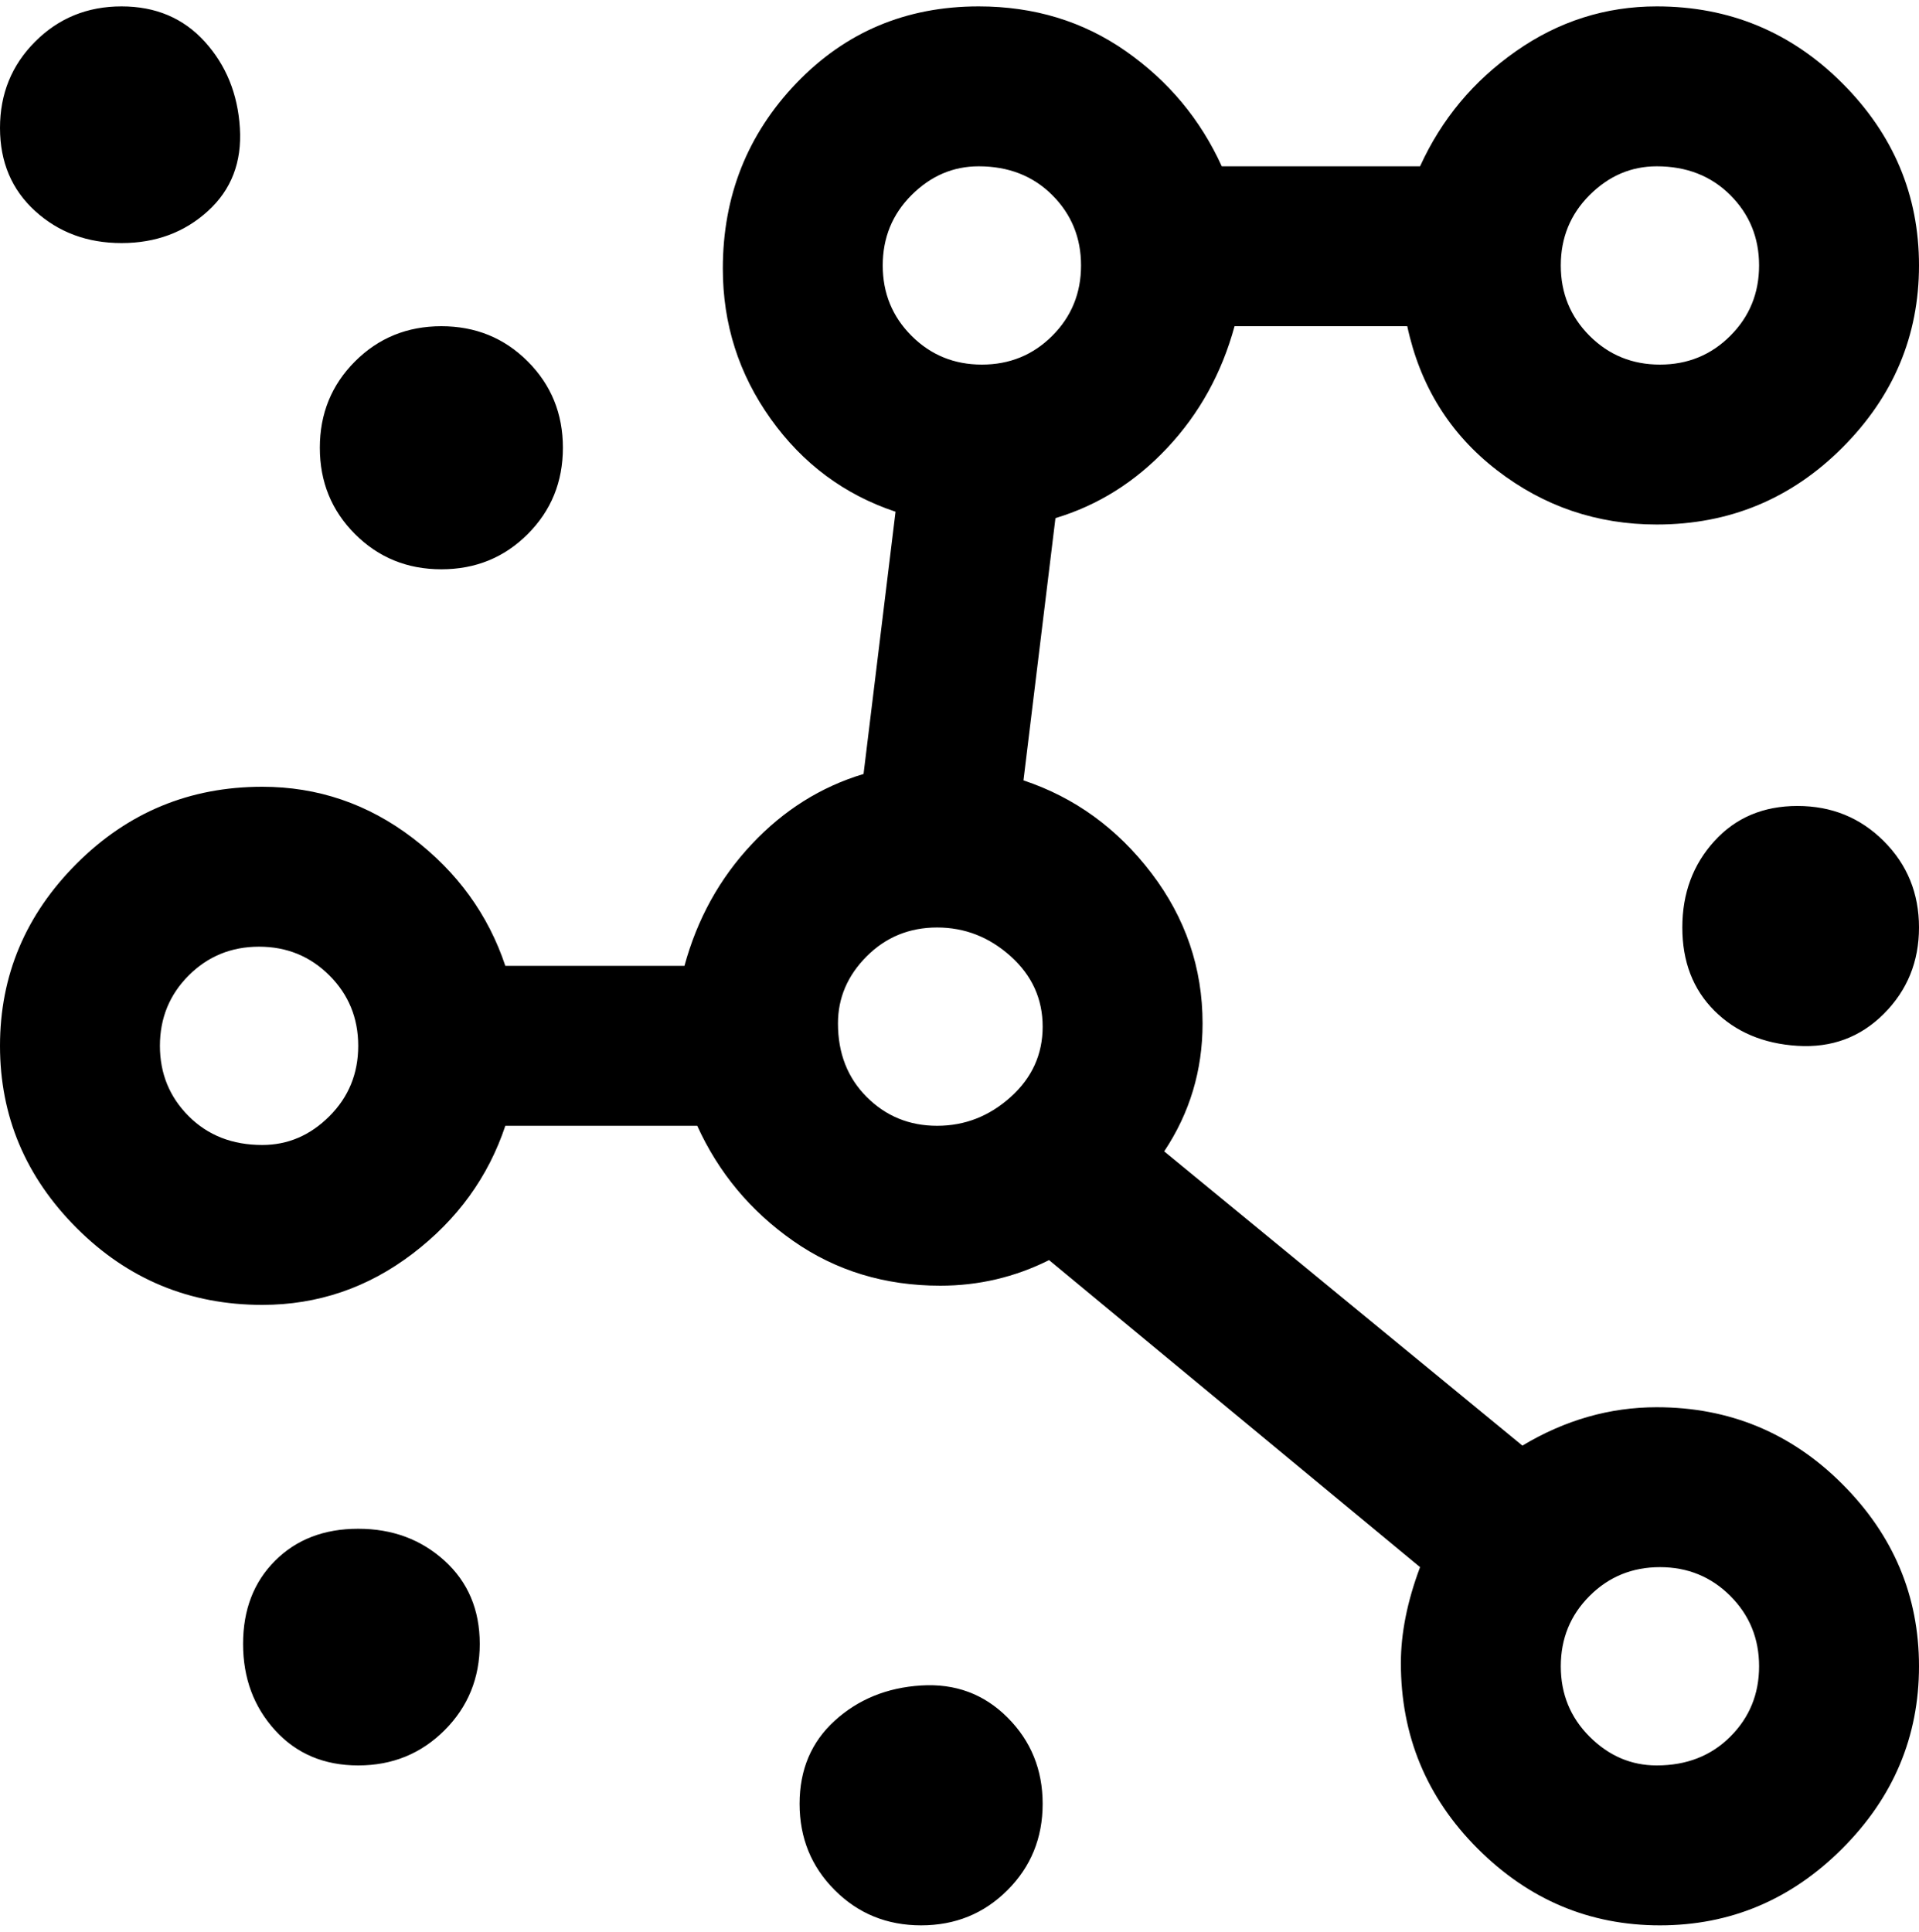 <svg viewBox="0 0 300 302.001" xmlns="http://www.w3.org/2000/svg"><path d="M259 220q-11 0-21 6l-56-46q6-9 6-20 0-13-8-23.5T160 122l5-41q10-3 17.5-11T193 51h27q3 14 14 22.5t25 8.5q17 0 29-12t12-28.5Q300 25 288 13T259 1q-12 0-22 7t-15 18h-31q-5-11-15-18t-23-7q-17 0-28.5 12T113 42q0 13 7.5 23.5T140 80l-5 41q-10 3-17.5 11T107 151H79q-4-12-14.5-20T41 123q-17 0-29 12T0 163.5Q0 180 12 192t29 12q13 0 23.5-8T79 176h30q5 11 15 18t23 7q9 0 17-4l58 48q-3 8-3 15 0 17 12 29t28.5 12q16.5 0 28.5-12t12-28.5q0-16.5-12-28.5t-29-12zm0-194q7 0 11.5 4.5t4.5 11q0 6.5-4.5 11t-11 4.5q-6.5 0-11-4.5t-4.5-11q0-6.5 4.5-11T259 26zm-106 0q7 0 11.5 4.5t4.5 11q0 6.5-4.5 11t-11 4.5q-6.5 0-11-4.5t-4.5-11q0-6.5 4.5-11T153 26zM41 179q-7 0-11.5-4.5t-4.5-11q0-6.5 4.5-11t11-4.5q6.5 0 11 4.5t4.5 11q0 6.5-4.5 11T41 179zm90-19q0-6 4.5-10.5t11-4.5q6.5 0 11.5 4.5t5 11q0 6.5-5 11t-11.5 4.5q-6.5 0-11-4.5T131 160zm128 116q-6 0-10.5-4.5t-4.5-11q0-6.5 4.5-11t11-4.5q6.5 0 11 4.5t4.5 11q0 6.5-4.5 11T259 276zM75 257q0 8-5.5 13.5T56 276q-8 0-13-5.5T38 257q0-8 5-13t13-5q8 0 13.5 5t5.5 13zm225-112q0 8-5.5 13.5t-13.5 5q-8-.5-13-5.5t-5-13q0-8 5-13.5t13-5.5q8 0 13.5 5.5T300 145zM163 282q0 8-5.5 13.5T144 301q-8 0-13.5-5.5T125 282q0-8 5.5-13t13.5-5.5q8-.5 13.5 5T163 282zM0 20q0-8 5.5-13.5T19 1q8 0 13 5.5T37.5 20q.5 8-5 13T19 38q-8 0-13.5-5T0 20zm50 50q0-8 5.5-13.5T69 51q8 0 13.5 5.5T88 70q0 8-5.5 13.5T69 89q-8 0-13.5-5.5T50 70z"/></svg>